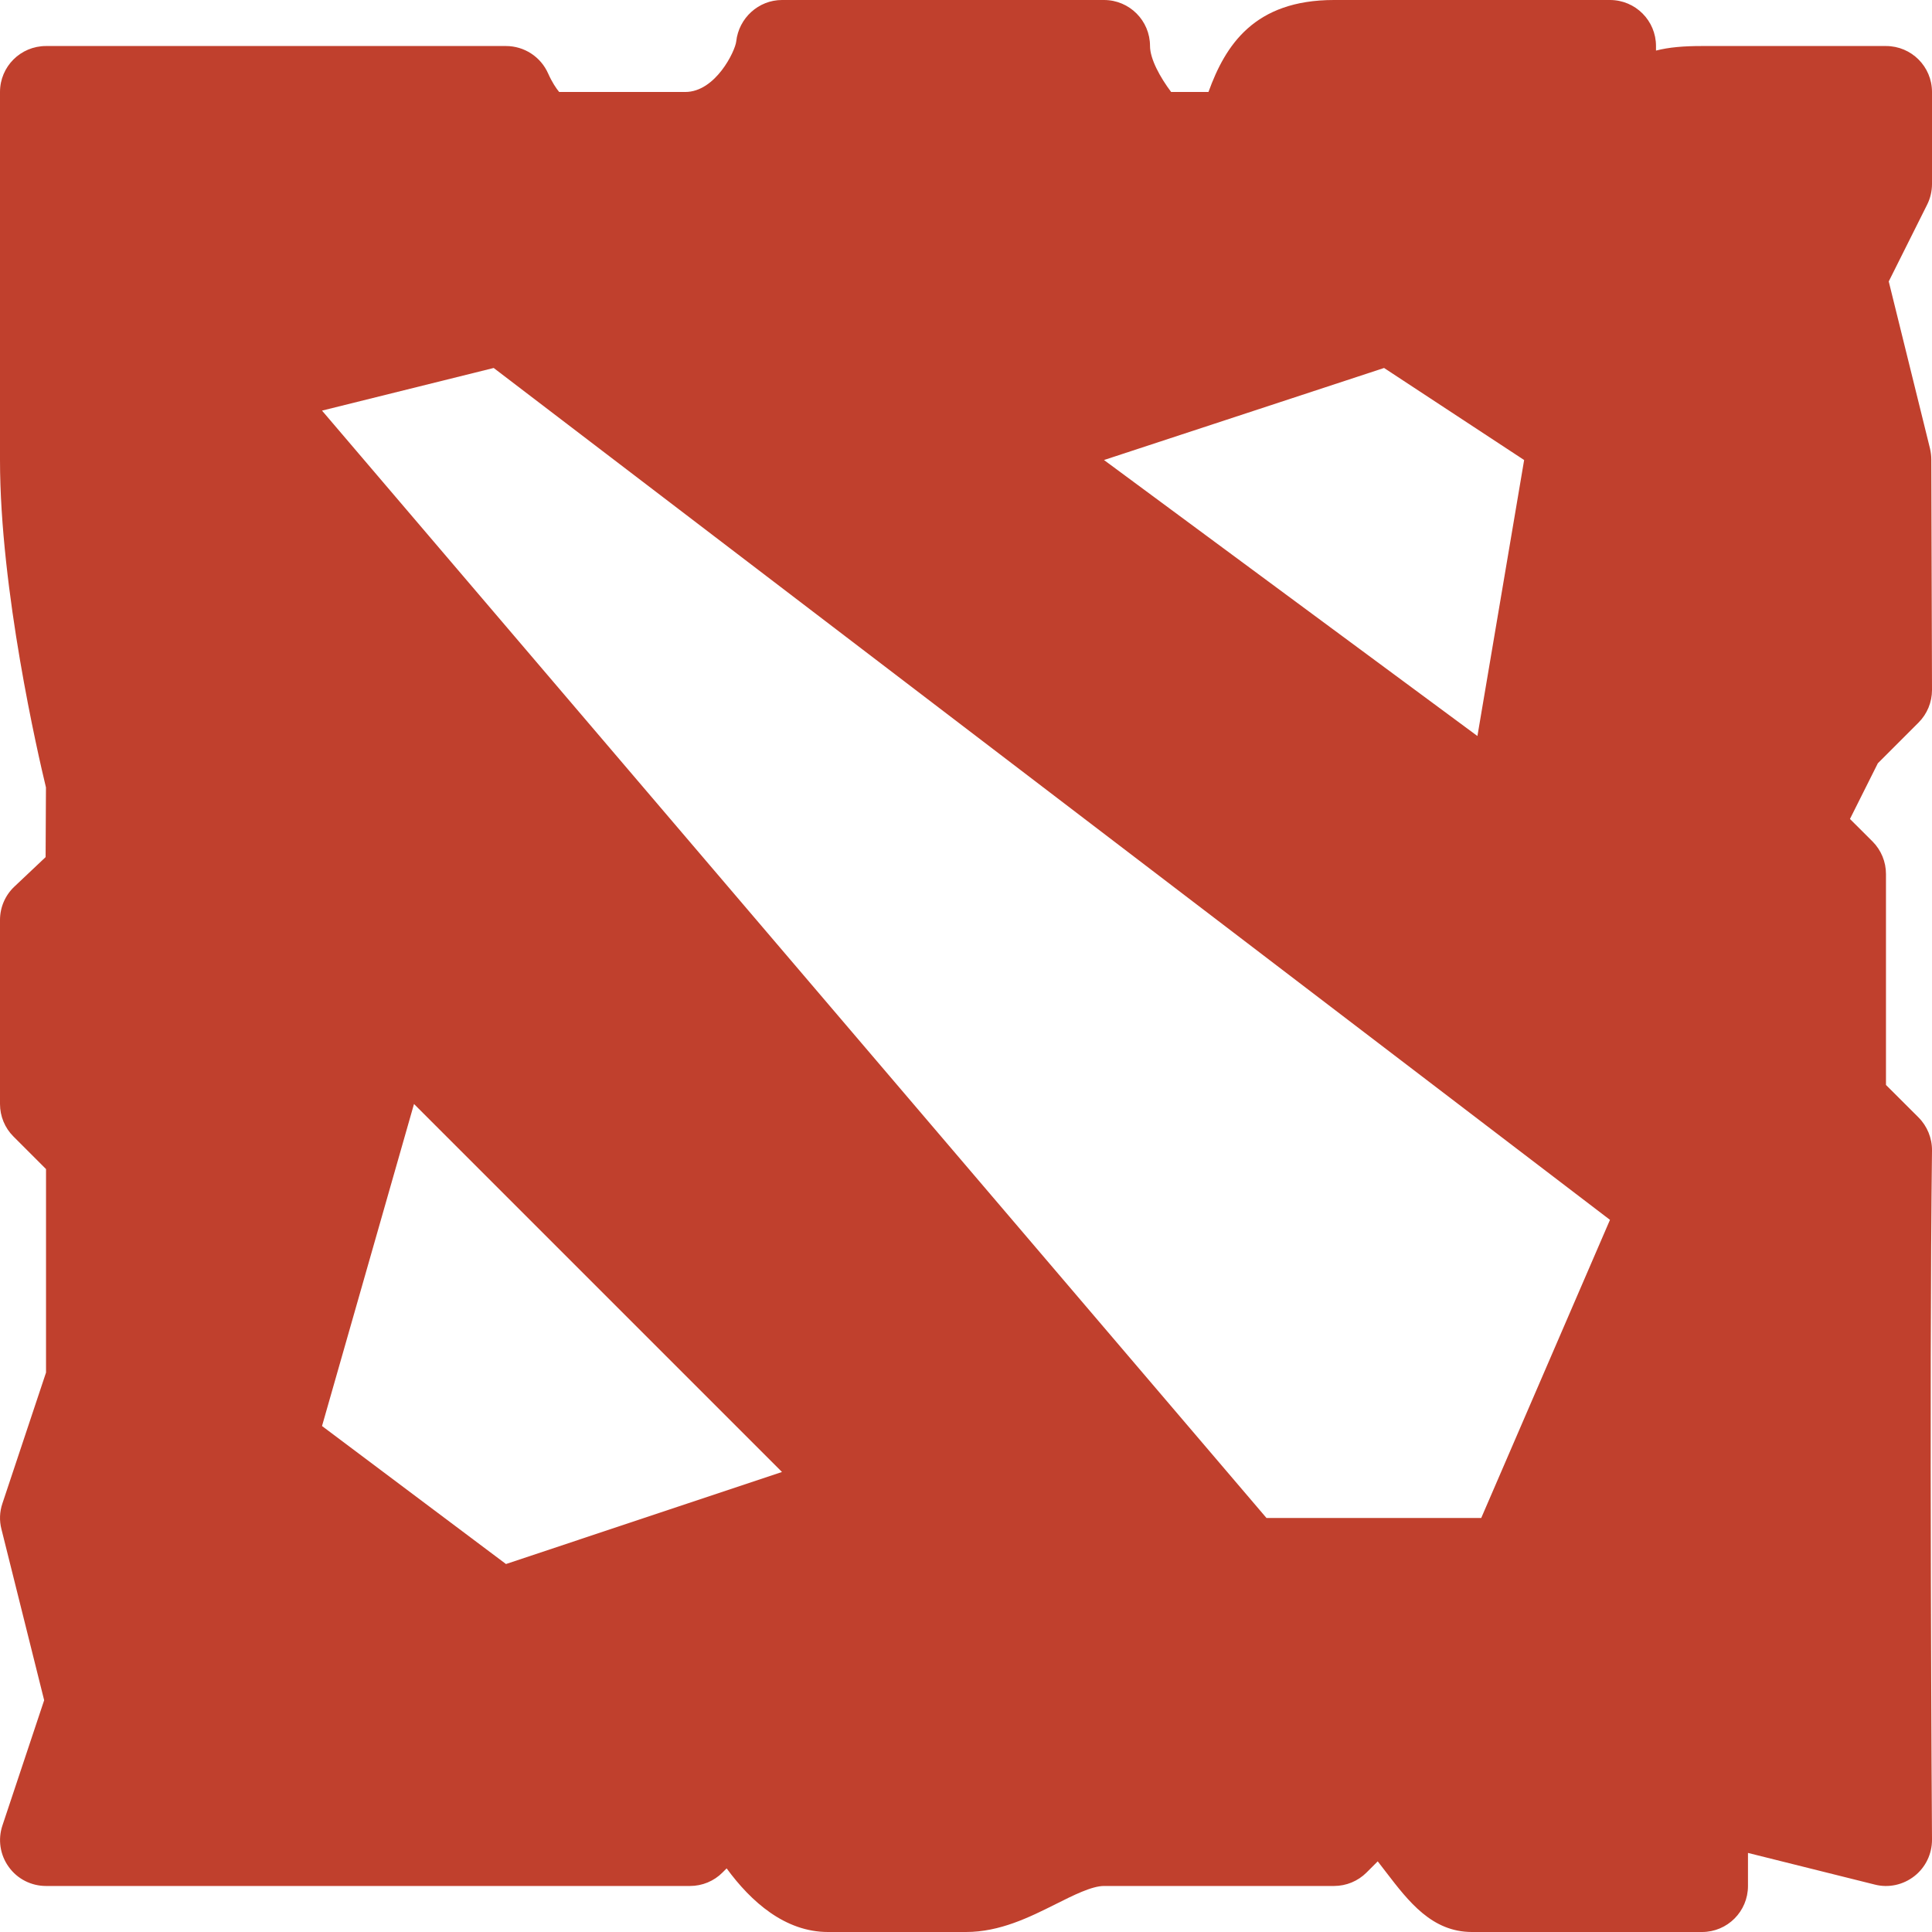 <svg width="28" height="28" viewBox="0 0 28 28" fill="none" xmlns="http://www.w3.org/2000/svg">
<path d="M28 2.667V1.333C28 0.965 27.702 0.667 27.333 0.667H24.667C24.403 0.667 24.191 0.684 24 0.733V0.667C24 0.299 23.702 0 23.333 0H19.333C18.177 0 17.759 0.656 17.514 1.333H16.973C16.817 1.126 16.667 0.857 16.667 0.667C16.667 0.299 16.369 0 16 0H11.333C10.993 0 10.707 0.262 10.67 0.6C10.655 0.74 10.371 1.333 9.931 1.333H8.104C8.061 1.282 7.998 1.187 7.944 1.065C7.837 0.823 7.597 0.667 7.333 0.667H0.667C0.298 0.667 0 0.965 0 1.333V6.667C0 8.549 0.55 10.931 0.666 11.412L0.661 12.422L0.209 12.849C0.075 12.975 0 13.15 0 13.333V16C0 16.177 0.07 16.347 0.195 16.471L0.667 16.943V19.892L0.035 21.789C-0.006 21.91 -0.011 22.039 0.021 22.162L0.64 24.641L0.035 26.457C-0.033 26.66 0.001 26.884 0.127 27.057C0.251 27.231 0.453 27.333 0.667 27.333H10C10.177 27.333 10.347 27.263 10.471 27.138L10.531 27.078C10.885 27.562 11.378 28 12 28H14C14.491 28 14.92 27.786 15.298 27.597C15.557 27.467 15.824 27.333 16 27.333H19.333C19.511 27.333 19.68 27.263 19.805 27.138L19.967 26.976C20.009 27.029 20.049 27.082 20.088 27.133C20.415 27.559 20.753 28 21.333 28H24.667C25.035 28 25.333 27.702 25.333 27.333V26.854L27.172 27.313C27.371 27.364 27.583 27.317 27.745 27.19C27.907 27.063 28.001 26.868 28 26.661C27.999 26.596 27.958 20.055 28 16.675C28.002 16.495 27.931 16.322 27.805 16.195L27.333 15.724V12.667C27.333 12.49 27.263 12.32 27.138 12.195L26.811 11.869L27.215 11.062L27.805 10.472C27.93 10.347 28 10.177 28 10L27.99 6.66C27.99 6.606 27.983 6.553 27.971 6.5L27.373 4.079L27.93 2.965C27.976 2.873 28 2.77 28 2.667ZM20.059 5.333L22.089 6.667L21.412 10.667L16 6.667L20.059 5.333ZM7.333 22.667L4.667 20.667L6 16L11.333 21.333L7.333 22.667ZM21.467 22H18.355L4.667 5.951L7.155 5.333L23.333 17.679L21.467 22Z" fill="#C0402D"/>
</svg>
